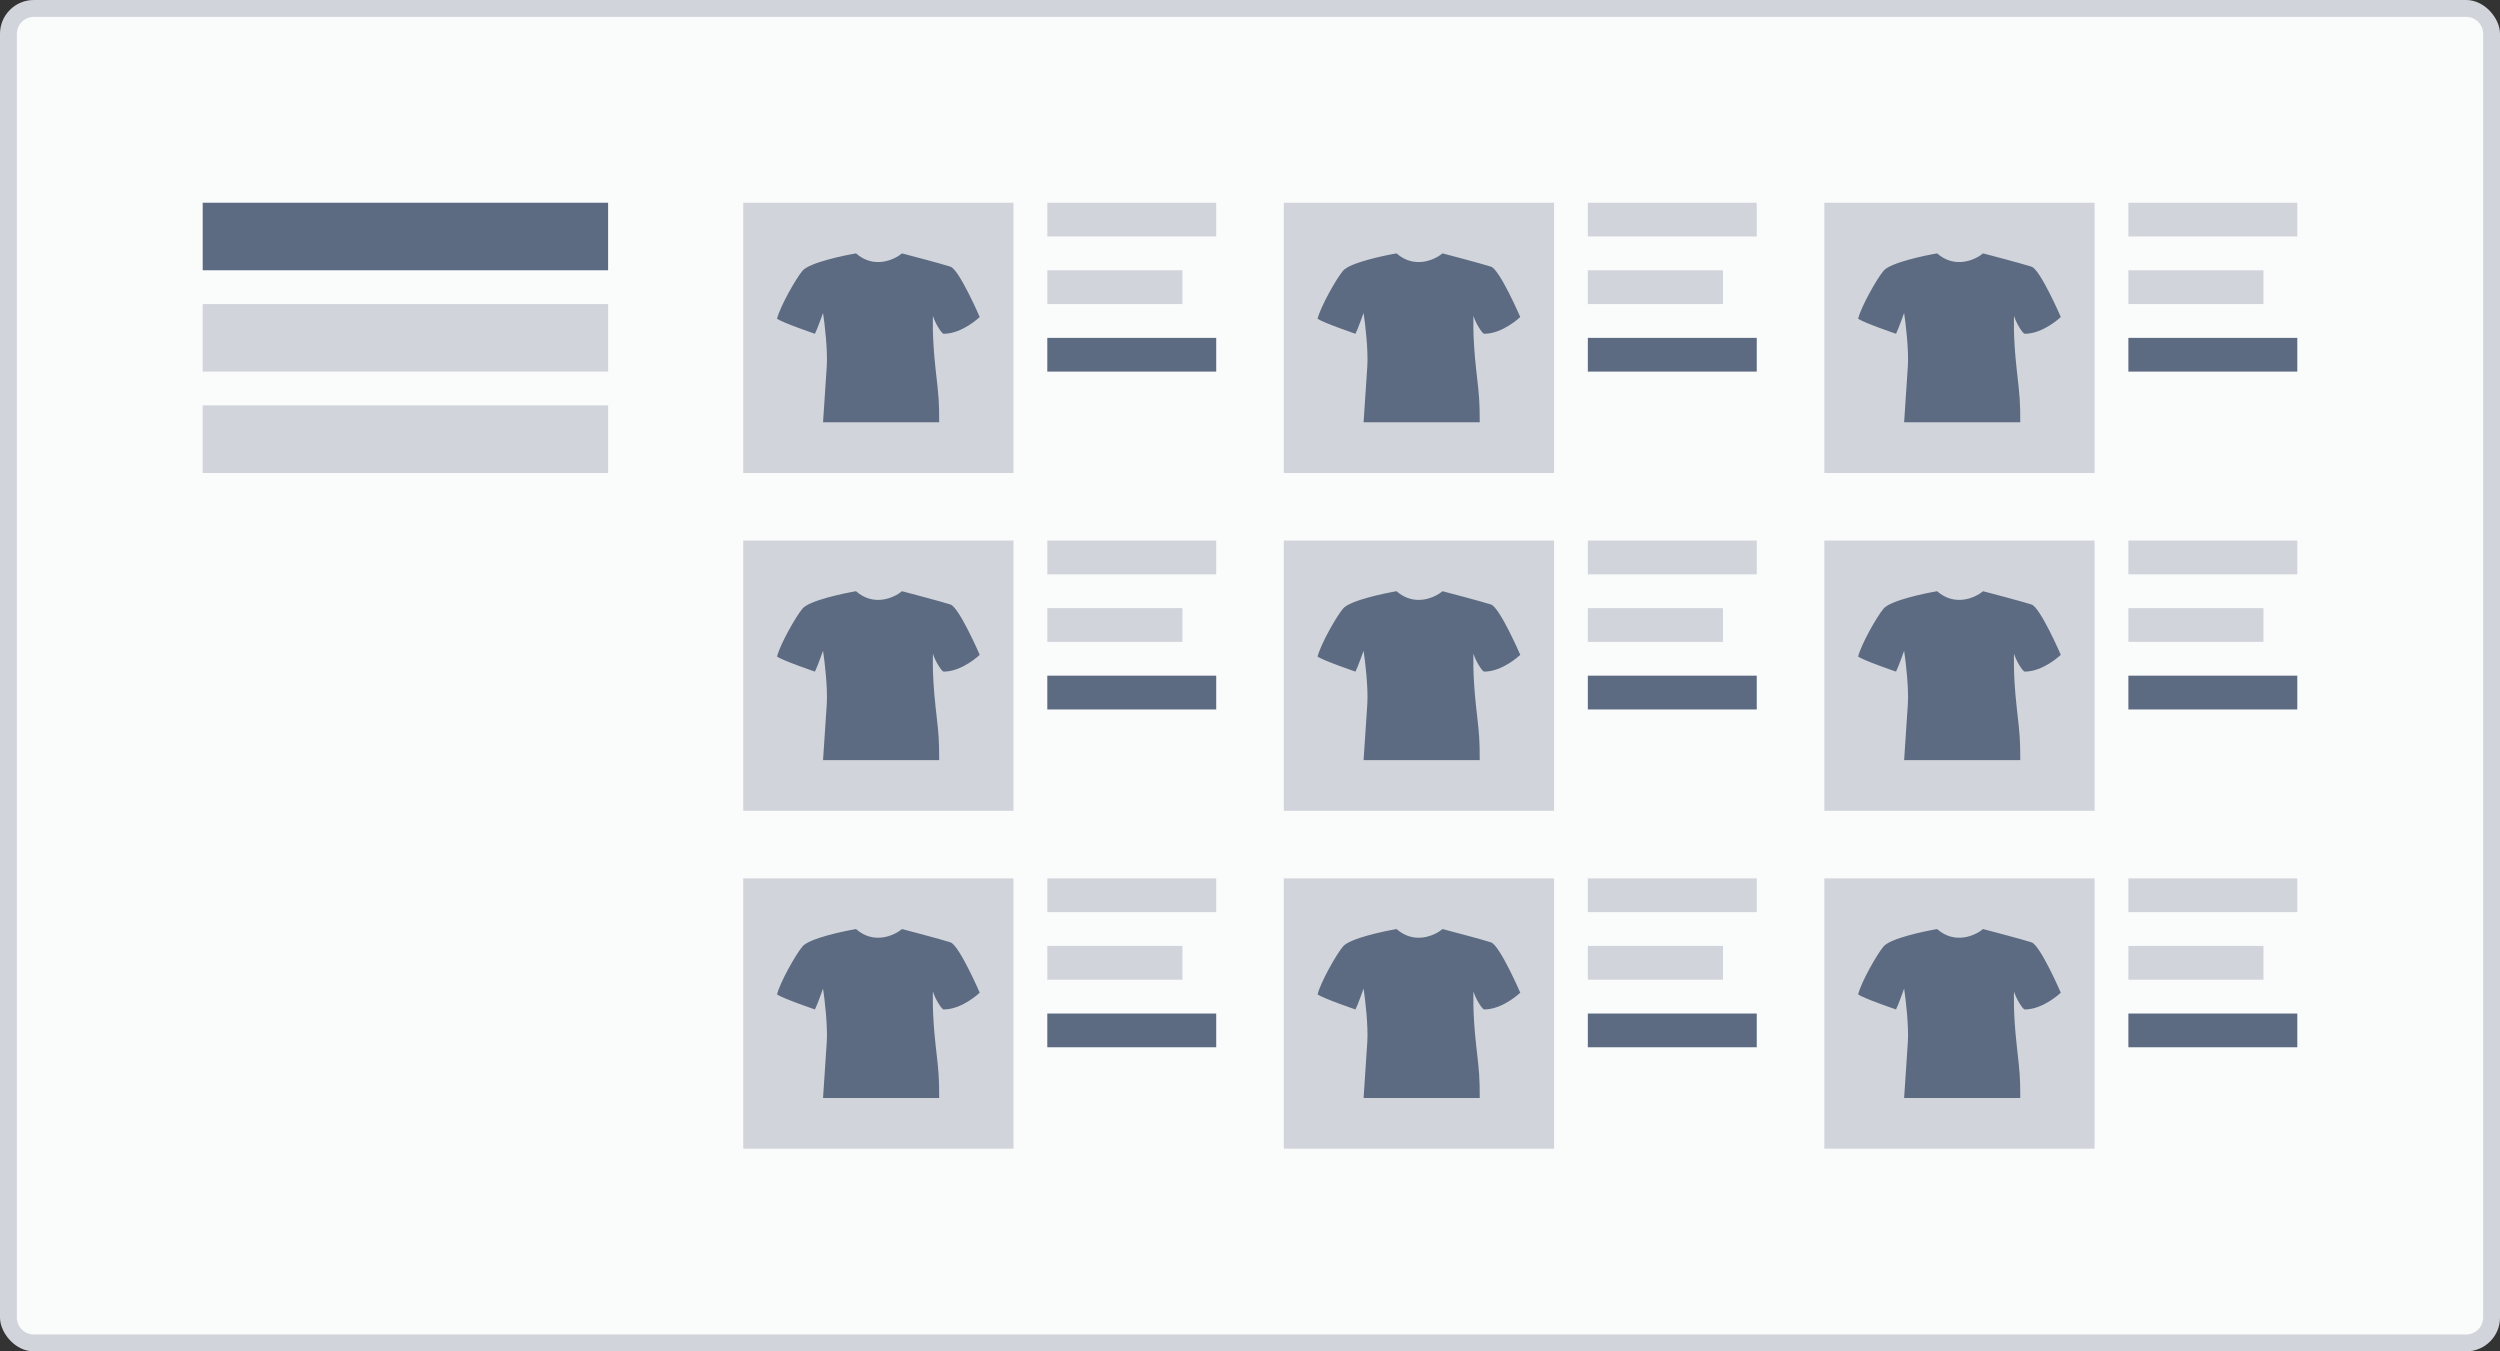<svg width="148" height="80" viewBox="0 0 148 80" fill="none" xmlns="http://www.w3.org/2000/svg">
<rect x="0" y="0" width="148" height="80" fill="#333333" stroke="none"/>
<rect width="148" height="80" rx="2" fill="#D1D5DB"/>
<path fill-rule="evenodd" clip-rule="evenodd" d="M2 1C1.448 1 1 1.448 1 2V78C1 78.552 1.448 79 2 79H146C146.552 79 147 78.552 147 78V2C147 1.448 146.552 1 146 1H2ZM60 12H44V28H60V12ZM72 12H62V14H72V12ZM62 16H70V18H62V16ZM104 12H94V14H104V12ZM76 12H92V28H76V12ZM102 16H94V18H102V16ZM126 12H136V14H126V12ZM124 12H108V28H124V12ZM126 16H134V18H126V16ZM72 32H62V34H72V32ZM44 32H60V48H44V32ZM70 36H62V38H70V36ZM94 32H104V34H94V32ZM92 32H76V48H92V32ZM94 36H102V38H94V36ZM136 32H126V34H136V32ZM108 32H124V48H108V32ZM134 36H126V38H134V36ZM62 52H72V54H62V52ZM60 52H44V68H60V52ZM62 56H70V58H62V56ZM104 52H94V54H104V52ZM76 52H92V68H76V52ZM102 56H94V58H102V56ZM126 52H136V54H126V52ZM124 52H108V68H124V52ZM126 56H134V58H126V56ZM36 18H12V22H36V18ZM12 24H36V28H12V24Z" fill="#FAFBFB"/>
<path fill-rule="evenodd" clip-rule="evenodd" d="M36 12H12V16H36V12ZM47.509 16.027C47.914 15.548 49.939 15.126 50.675 15C51.735 15.931 52.932 15.388 53.399 15C53.399 15 55.755 15.616 56.27 15.788C56.785 15.959 58 18.767 58 18.767C58 18.767 56.969 19.76 55.865 19.76C55.747 19.76 55.342 19.107 55.231 18.696C55.231 18.696 55.166 19.863 55.386 21.849L55.425 22.196C55.569 23.479 55.6 23.759 55.6 25H48.724C48.724 25 48.871 22.877 48.945 21.678C49.004 20.719 48.822 19.178 48.724 18.527C48.724 18.527 48.393 19.463 48.245 19.76C48.245 19.76 46.368 19.121 46 18.87C46.184 18.139 47.104 16.507 47.509 16.027ZM62 20H72V22H62V20ZM94 20H104V22H94V20ZM136 20H126V22H136V20ZM82.675 15C81.939 15.126 79.914 15.548 79.509 16.027C79.104 16.507 78.184 18.139 78 18.87C78.368 19.121 80.245 19.76 80.245 19.76C80.393 19.463 80.724 18.527 80.724 18.527C80.822 19.178 81.004 20.719 80.945 21.678C80.871 22.877 80.724 25 80.724 25H87.6C87.6 23.759 87.569 23.479 87.426 22.198L87.426 22.198L87.425 22.198L87.425 22.198L87.425 22.198L87.425 22.198L87.425 22.198L87.425 22.197L87.425 22.197L87.425 22.197L87.425 22.197L87.425 22.197L87.425 22.197L87.425 22.197L87.425 22.197L87.386 21.849C87.166 19.863 87.231 18.696 87.231 18.696C87.342 19.107 87.747 19.76 87.865 19.76C88.969 19.76 90 18.767 90 18.767C90 18.767 88.785 15.959 88.27 15.788C87.755 15.616 85.399 15 85.399 15C84.933 15.388 83.735 15.931 82.675 15ZM111.509 16.027C111.914 15.548 113.939 15.126 114.675 15C115.735 15.931 116.933 15.388 117.399 15C117.399 15 119.755 15.616 120.27 15.788C120.785 15.959 122 18.767 122 18.767C122 18.767 120.969 19.76 119.865 19.76C119.747 19.76 119.342 19.107 119.231 18.696C119.231 18.696 119.166 19.863 119.387 21.849L119.425 22.197L119.425 22.197L119.425 22.197L119.425 22.197L119.425 22.197L119.425 22.197L119.425 22.197L119.425 22.197L119.425 22.198L119.425 22.198L119.425 22.198L119.426 22.198L119.426 22.198L119.426 22.198C119.569 23.479 119.6 23.759 119.6 25H112.724C112.724 25 112.871 22.877 112.945 21.678C113.004 20.719 112.822 19.178 112.724 18.527C112.724 18.527 112.393 19.463 112.245 19.76C112.245 19.76 110.368 19.121 110 18.87C110.184 18.139 111.104 16.507 111.509 16.027ZM72 40H62V42H72V40ZM94 40H104V42H94V40ZM136 40H126V42H136V40ZM47.509 36.027C47.914 35.548 49.939 35.126 50.675 35C51.735 35.931 52.932 35.388 53.399 35C53.399 35 55.755 35.616 56.27 35.788C56.785 35.959 58 38.767 58 38.767C58 38.767 56.969 39.76 55.865 39.76C55.747 39.76 55.342 39.107 55.231 38.696C55.231 38.696 55.166 39.863 55.386 41.849L55.425 42.196C55.569 43.479 55.6 43.759 55.6 45H48.724C48.724 45 48.871 42.877 48.945 41.678C49.004 40.719 48.822 39.178 48.724 38.527C48.724 38.527 48.393 39.464 48.245 39.76C48.245 39.76 46.368 39.121 46 38.87C46.184 38.139 47.104 36.507 47.509 36.027ZM82.675 35C81.939 35.126 79.914 35.548 79.509 36.027C79.104 36.507 78.184 38.139 78 38.87C78.368 39.121 80.245 39.76 80.245 39.76C80.393 39.464 80.724 38.527 80.724 38.527C80.822 39.178 81.004 40.719 80.945 41.678C80.871 42.877 80.724 45 80.724 45H87.6C87.6 43.759 87.569 43.479 87.425 42.197L87.425 42.197L87.425 42.197L87.425 42.197L87.425 42.197L87.425 42.197L87.425 42.197L87.425 42.197L87.425 42.197L87.386 41.849C87.166 39.863 87.231 38.696 87.231 38.696C87.342 39.107 87.747 39.76 87.865 39.76C88.969 39.76 90 38.767 90 38.767C90 38.767 88.785 35.959 88.27 35.788C87.755 35.616 85.399 35 85.399 35C84.933 35.388 83.735 35.931 82.675 35ZM111.509 36.027C111.914 35.548 113.939 35.126 114.675 35C115.735 35.931 116.933 35.388 117.399 35C117.399 35 119.755 35.616 120.27 35.788C120.785 35.959 122 38.767 122 38.767C122 38.767 120.969 39.76 119.865 39.76C119.747 39.76 119.342 39.107 119.231 38.696C119.231 38.696 119.166 39.863 119.387 41.849L119.425 42.197L119.425 42.197L119.425 42.197L119.425 42.197L119.425 42.197L119.425 42.197L119.425 42.197L119.425 42.197C119.569 43.479 119.6 43.759 119.6 45H112.724C112.724 45 112.871 42.877 112.945 41.678C113.004 40.719 112.822 39.178 112.724 38.527C112.724 38.527 112.393 39.464 112.245 39.76C112.245 39.76 110.368 39.121 110 38.87C110.184 38.139 111.104 36.507 111.509 36.027ZM72 60H62V62H72V60ZM94 60H104V62H94V60ZM136 60H126V62H136V60ZM47.509 56.027C47.914 55.548 49.939 55.126 50.675 55C51.735 55.931 52.932 55.388 53.399 55C53.399 55 55.755 55.616 56.27 55.788C56.785 55.959 58 58.767 58 58.767C58 58.767 56.969 59.76 55.865 59.76C55.747 59.76 55.342 59.107 55.231 58.696C55.231 58.696 55.166 59.863 55.386 61.849L55.425 62.196C55.569 63.479 55.6 63.759 55.6 65H48.724C48.724 65 48.871 62.877 48.945 61.678C49.004 60.719 48.822 59.178 48.724 58.527C48.724 58.527 48.393 59.464 48.245 59.76C48.245 59.76 46.368 59.121 46 58.87C46.184 58.139 47.104 56.507 47.509 56.027ZM82.675 55C81.939 55.126 79.914 55.548 79.509 56.027C79.104 56.507 78.184 58.139 78 58.87C78.368 59.121 80.245 59.76 80.245 59.76C80.393 59.464 80.724 58.527 80.724 58.527C80.822 59.178 81.004 60.719 80.945 61.678C80.871 62.877 80.724 65 80.724 65H87.6C87.6 63.759 87.569 63.479 87.425 62.197L87.425 62.197L87.425 62.197L87.386 61.849C87.166 59.863 87.231 58.696 87.231 58.696C87.342 59.107 87.747 59.76 87.865 59.76C88.969 59.76 90 58.767 90 58.767C90 58.767 88.785 55.959 88.27 55.788C87.755 55.616 85.399 55 85.399 55C84.933 55.388 83.735 55.931 82.675 55ZM111.509 56.027C111.914 55.548 113.939 55.126 114.675 55C115.735 55.931 116.933 55.388 117.399 55C117.399 55 119.755 55.616 120.27 55.788C120.785 55.959 122 58.767 122 58.767C122 58.767 120.969 59.76 119.865 59.76C119.747 59.76 119.342 59.107 119.231 58.696C119.231 58.696 119.166 59.863 119.387 61.849L119.425 62.197L119.425 62.197C119.569 63.479 119.6 63.759 119.6 65H112.724C112.724 65 112.871 62.877 112.945 61.678C113.004 60.719 112.822 59.178 112.724 58.527C112.724 58.527 112.393 59.464 112.245 59.76C112.245 59.76 110.368 59.121 110 58.87C110.184 58.139 111.104 56.507 111.509 56.027Z" fill="#5D6B82"/>
</svg>
